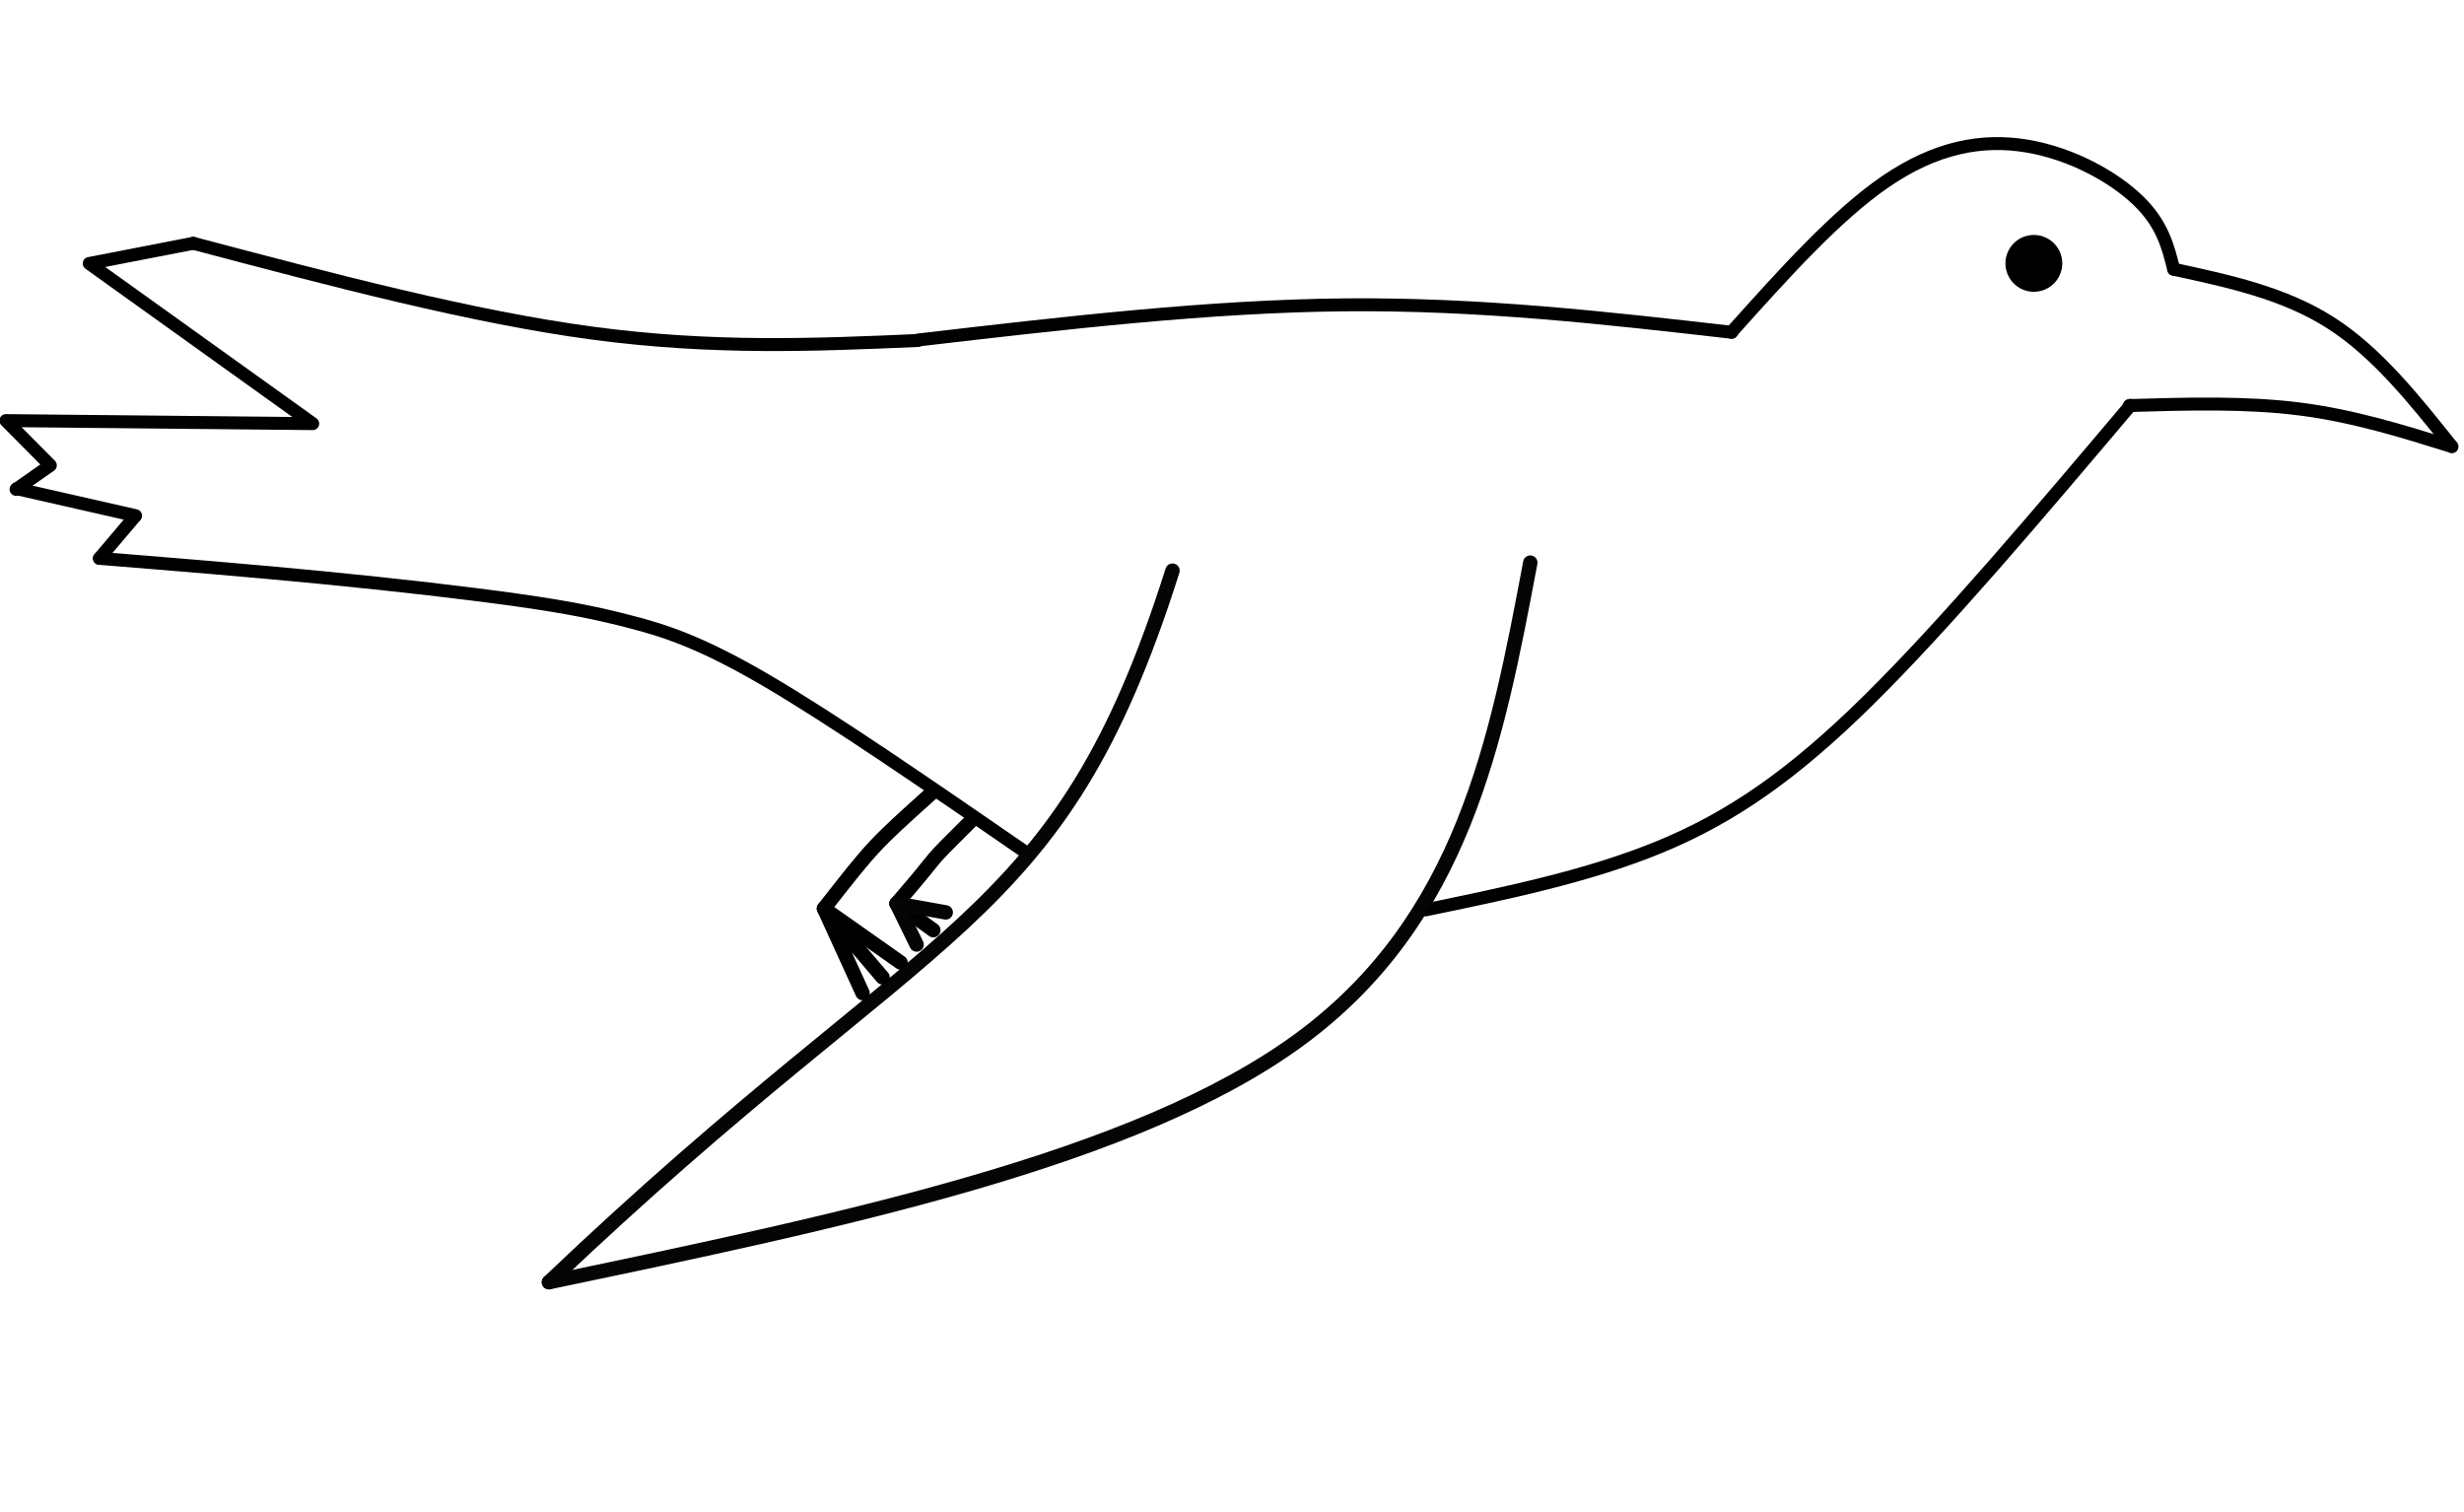 <?xml version="1.0" encoding="UTF-8" standalone="no"?>
<!-- Created with Inkscape (http://www.inkscape.org/) -->

<svg
   xmlns:osb="http://www.openswatchbook.org/uri/2009/osb"
   xmlns:dc="http://purl.org/dc/elements/1.1/"
   xmlns:cc="http://creativecommons.org/ns#"
   xmlns:rdf="http://www.w3.org/1999/02/22-rdf-syntax-ns#"
   xmlns:svg="http://www.w3.org/2000/svg"
   xmlns="http://www.w3.org/2000/svg"
   xmlns:xlink="http://www.w3.org/1999/xlink"
   xmlns:sodipodi="http://sodipodi.sourceforge.net/DTD/sodipodi-0.dtd"
   xmlns:inkscape="http://www.inkscape.org/namespaces/inkscape"
   width="256.525mm"
   height="157.449mm"
   viewBox="0 0 256.525 157.449"
   version="1.1"
   id="svg8"
   inkscape:version="0.92.2 2405546, 2018-03-11"
   sodipodi:docname="eagle.svg">
  <defs
     id="defs2">
    <inkscape:path-effect
       effect="bspline"
       id="path-effect9986"
       is_visible="true"
       weight="33.333"
       steps="2"
       helper_size="0"
       apply_no_weight="true"
       apply_with_weight="true"
       only_selected="false" />
    <inkscape:path-effect
       effect="bspline"
       id="path-effect9982"
       is_visible="true"
       weight="33.333"
       steps="2"
       helper_size="0"
       apply_no_weight="true"
       apply_with_weight="true"
       only_selected="false" />
    <inkscape:path-effect
       effect="bspline"
       id="path-effect9974"
       is_visible="true"
       weight="33.333"
       steps="2"
       helper_size="0"
       apply_no_weight="true"
       apply_with_weight="true"
       only_selected="false" />
    <inkscape:path-effect
       effect="bspline"
       id="path-effect5798"
       is_visible="true"
       weight="33.333"
       steps="2"
       helper_size="0"
       apply_no_weight="true"
       apply_with_weight="true"
       only_selected="false" />
    <linearGradient
       id="linearGradient4904"
       osb:paint="solid">
      <stop
         style="stop-color:#000000;stop-opacity:1;"
         offset="0"
         id="stop4902" />
    </linearGradient>
    <linearGradient
       id="linearGradient4898"
       osb:paint="solid">
      <stop
         style="stop-color:#000004;stop-opacity:1;"
         offset="0"
         id="stop4896" />
    </linearGradient>
    <linearGradient
       id="linearGradient4892"
       osb:paint="solid">
      <stop
         style="stop-color:#000000;stop-opacity:1;"
         offset="0"
         id="stop4890" />
    </linearGradient>
    <linearGradient
       id="linearGradient4886"
       osb:paint="solid">
      <stop
         style="stop-color:#000000;stop-opacity:1;"
         offset="0"
         id="stop4884" />
    </linearGradient>
    <linearGradient
       id="linearGradient4880"
       osb:paint="solid">
      <stop
         style="stop-color:#000000;stop-opacity:1;"
         offset="0"
         id="stop4878" />
    </linearGradient>
    <linearGradient
       id="linearGradient4874"
       osb:paint="solid">
      <stop
         style="stop-color:#000000;stop-opacity:1;"
         offset="0"
         id="stop4872" />
    </linearGradient>
    <linearGradient
       id="linearGradient4868"
       osb:paint="solid">
      <stop
         style="stop-color:#000000;stop-opacity:1;"
         offset="0"
         id="stop4866" />
    </linearGradient>
    <linearGradient
       id="linearGradient4862"
       osb:paint="solid">
      <stop
         style="stop-color:#000000;stop-opacity:1;"
         offset="0"
         id="stop4860" />
    </linearGradient>
    <linearGradient
       id="linearGradient4856"
       osb:paint="solid">
      <stop
         style="stop-color:#000000;stop-opacity:1;"
         offset="0"
         id="stop4854" />
    </linearGradient>
    <linearGradient
       id="linearGradient4850"
       osb:paint="solid">
      <stop
         style="stop-color:#000004;stop-opacity:1;"
         offset="0"
         id="stop4848" />
    </linearGradient>
    <linearGradient
       id="linearGradient4844"
       osb:paint="solid">
      <stop
         style="stop-color:#000000;stop-opacity:1;"
         offset="0"
         id="stop4842" />
    </linearGradient>
    <linearGradient
       id="linearGradient4838"
       osb:paint="solid">
      <stop
         style="stop-color:#000000;stop-opacity:1;"
         offset="0"
         id="stop4836" />
    </linearGradient>
    <linearGradient
       id="linearGradient4832"
       osb:paint="solid">
      <stop
         style="stop-color:#000004;stop-opacity:1;"
         offset="0"
         id="stop4830" />
    </linearGradient>
    <inkscape:path-effect
       effect="bspline"
       id="path-effect4770"
       is_visible="true"
       weight="33.333"
       steps="2"
       helper_size="0"
       apply_no_weight="true"
       apply_with_weight="true"
       only_selected="false" />
    <inkscape:path-effect
       effect="bspline"
       id="path-effect4731"
       is_visible="true"
       weight="33.333"
       steps="2"
       helper_size="0"
       apply_no_weight="true"
       apply_with_weight="true"
       only_selected="false" />
    <inkscape:path-effect
       effect="bspline"
       id="path-effect4715"
       is_visible="true"
       weight="33.333"
       steps="2"
       helper_size="0"
       apply_no_weight="true"
       apply_with_weight="true"
       only_selected="false" />
    <inkscape:path-effect
       effect="bspline"
       id="path-effect4711"
       is_visible="true"
       weight="33.333"
       steps="2"
       helper_size="0"
       apply_no_weight="true"
       apply_with_weight="true"
       only_selected="false" />
    <inkscape:path-effect
       effect="bspline"
       id="path-effect4707"
       is_visible="true"
       weight="33.333"
       steps="2"
       helper_size="0"
       apply_no_weight="true"
       apply_with_weight="true"
       only_selected="false" />
    <inkscape:path-effect
       effect="bspline"
       id="path-effect4691"
       is_visible="true"
       weight="33.333"
       steps="2"
       helper_size="0"
       apply_no_weight="true"
       apply_with_weight="true"
       only_selected="false" />
    <inkscape:path-effect
       effect="bspline"
       id="path-effect4687"
       is_visible="true"
       weight="33.333"
       steps="2"
       helper_size="0"
       apply_no_weight="true"
       apply_with_weight="true"
       only_selected="false" />
    <inkscape:path-effect
       effect="bspline"
       id="path-effect4683"
       is_visible="true"
       weight="33.333"
       steps="2"
       helper_size="0"
       apply_no_weight="true"
       apply_with_weight="true"
       only_selected="false" />
    <inkscape:path-effect
       effect="bspline"
       id="path-effect4679"
       is_visible="true"
       weight="33.333"
       steps="2"
       helper_size="0"
       apply_no_weight="true"
       apply_with_weight="true"
       only_selected="false" />
    <inkscape:path-effect
       effect="bspline"
       id="path-effect4675"
       is_visible="true"
       weight="33.333"
       steps="2"
       helper_size="0"
       apply_no_weight="true"
       apply_with_weight="true"
       only_selected="false" />
    <inkscape:path-effect
       effect="bspline"
       id="path-effect4664"
       is_visible="true"
       weight="33.333"
       steps="2"
       helper_size="0"
       apply_no_weight="true"
       apply_with_weight="true"
       only_selected="false" />
    <inkscape:path-effect
       effect="bspline"
       id="path-effect4660"
       is_visible="true"
       weight="33.333"
       steps="2"
       helper_size="0"
       apply_no_weight="true"
       apply_with_weight="true"
       only_selected="false" />
    <inkscape:path-effect
       effect="bspline"
       id="path-effect4656"
       is_visible="true"
       weight="33.333"
       steps="2"
       helper_size="0"
       apply_no_weight="true"
       apply_with_weight="true"
       only_selected="false" />
    <inkscape:path-effect
       effect="bspline"
       id="path-effect4652"
       is_visible="true"
       weight="33.333"
       steps="2"
       helper_size="0"
       apply_no_weight="true"
       apply_with_weight="true"
       only_selected="false" />
    <inkscape:path-effect
       effect="bspline"
       id="path-effect4648"
       is_visible="true"
       weight="33.333"
       steps="2"
       helper_size="0"
       apply_no_weight="true"
       apply_with_weight="true"
       only_selected="false" />
    <inkscape:path-effect
       effect="bspline"
       id="path-effect4644"
       is_visible="true"
       weight="33.333"
       steps="2"
       helper_size="0"
       apply_no_weight="true"
       apply_with_weight="true"
       only_selected="false" />
    <inkscape:path-effect
       effect="bspline"
       id="path-effect4640"
       is_visible="true"
       weight="33.333"
       steps="2"
       helper_size="0"
       apply_no_weight="true"
       apply_with_weight="true"
       only_selected="false" />
    <inkscape:path-effect
       effect="bspline"
       id="path-effect4636"
       is_visible="true"
       weight="33.333"
       steps="2"
       helper_size="0"
       apply_no_weight="true"
       apply_with_weight="true"
       only_selected="false" />
    <inkscape:path-effect
       effect="bspline"
       id="path-effect4632"
       is_visible="true"
       weight="33.333"
       steps="2"
       helper_size="0"
       apply_no_weight="true"
       apply_with_weight="true"
       only_selected="false" />
    <inkscape:path-effect
       effect="bspline"
       id="path-effect4624"
       is_visible="true"
       weight="33.333"
       steps="2"
       helper_size="0"
       apply_no_weight="true"
       apply_with_weight="true"
       only_selected="false" />
    <inkscape:path-effect
       effect="bspline"
       id="path-effect4620"
       is_visible="true"
       weight="33.333"
       steps="2"
       helper_size="0"
       apply_no_weight="true"
       apply_with_weight="true"
       only_selected="false" />
    <inkscape:path-effect
       effect="bspline"
       id="path-effect4616"
       is_visible="true"
       weight="33.333"
       steps="2"
       helper_size="0"
       apply_no_weight="true"
       apply_with_weight="true"
       only_selected="false" />
    <inkscape:path-effect
       effect="bspline"
       id="path-effect4612"
       is_visible="true"
       weight="33.333"
       steps="2"
       helper_size="0"
       apply_no_weight="true"
       apply_with_weight="true"
       only_selected="false" />
    <inkscape:path-effect
       effect="bspline"
       id="path-effect4608"
       is_visible="true"
       weight="33.333"
       steps="2"
       helper_size="0"
       apply_no_weight="true"
       apply_with_weight="true"
       only_selected="false" />
    <inkscape:path-effect
       effect="bspline"
       id="path-effect3799"
       is_visible="true"
       weight="33.333"
       steps="2"
       helper_size="0"
       apply_no_weight="true"
       apply_with_weight="true"
       only_selected="false" />
    <inkscape:path-effect
       effect="bspline"
       id="path-effect3794"
       is_visible="true"
       weight="33.333"
       steps="2"
       helper_size="0"
       apply_no_weight="true"
       apply_with_weight="true"
       only_selected="false" />
    <inkscape:path-effect
       effect="bspline"
       id="path-effect3790"
       is_visible="true"
       weight="33.333"
       steps="2"
       helper_size="0"
       apply_no_weight="true"
       apply_with_weight="true"
       only_selected="false" />
    <linearGradient
       inkscape:collect="always"
       xlink:href="#linearGradient4904"
       id="linearGradient4906"
       x1="219.962"
       y1="25.538"
       x2="228.831"
       y2="25.538"
       gradientUnits="userSpaceOnUse"
       gradientTransform="matrix(0.898,0,0,0.898,18.075,-108.673)" />
  </defs>
  <sodipodi:namedview
     id="base"
     pagecolor="#000000"
     bordercolor="#666666"
     borderopacity="1.0"
     inkscape:pageopacity="0"
     inkscape:pageshadow="2"
     inkscape:zoom="7.2407736"
     inkscape:cx="385.86786"
     inkscape:cy="277.37402"
     inkscape:document-units="mm"
     inkscape:current-layer="layer2"
     showgrid="false"
     inkscape:window-width="3800"
     inkscape:window-height="2080"
     inkscape:window-x="20"
     inkscape:window-y="60"
     inkscape:window-maximized="0"
     fit-margin-top="0"
     fit-margin-left="0"
     fit-margin-right="0"
     fit-margin-bottom="0"
     inkscape:pagecheckerboard="true"
     showguides="false" />
  <g
     inkscape:label="Layer 1"
     inkscape:groupmode="layer"
     id="layer1"
     style="display:inline"
     transform="translate(-23.204,-7.643)" />
  <g
     inkscape:groupmode="layer"
     id="layer2"
     inkscape:label="Layer 2"
     transform="translate(-23.204,-7.643)">
    <path
       style="fill:none;fill-opacity:1;stroke:#000000;stroke-width:1.347;stroke-linecap:round;stroke-linejoin:miter;stroke-miterlimit:4;stroke-dasharray:none;stroke-opacity:1"
       d="m 118.829,43.032 c 15.135,-1.762 30.244,-3.521 44.356,-3.654 14.111,-0.133 27.224,1.364 40.313,2.858"
       id="path4610"
       inkscape:connector-curvature="0"
       inkscape:path-effect="#path-effect4612"
       inkscape:original-d="m 118.82889,43.032178 c 15.13541,-1.762249 30.24411,-3.521336 45.36576,-5.281887 13.10118,1.495222 26.21399,2.991895 39.30244,4.485903"
       sodipodi:nodetypes="ccc" />
    <a
       id="a4751"
       style="fill:none;fill-opacity:1;stroke:#000000;stroke-width:0.927;stroke-miterlimit:4;stroke-dasharray:none;stroke-opacity:1"
       transform="matrix(1.404,0.376,-0.376,1.404,54.557,-124.867)">
      <path
         sodipodi:nodetypes="ccccc"
         inkscape:original-d="m 128.69768,84.543364 c 2.54914,-5.023193 5.09352,-10.0414 7.63292,-15.054851 3.06511,-1.503946 6.07687,-2.979528 9.18048,-4.497483 3.45336,0.879913 6.79461,1.737746 10.18481,2.615065 0.81733,1.457912 1.62913,2.919889 2.43615,4.388293"
         inkscape:path-effect="#path-effect4624"
         inkscape:connector-curvature="0"
         id="path4622"
         d="m 128.698,84.543 c 2.547,-5.024 5.092,-10.042 7.895,-13.3 2.804,-3.257 5.816,-4.733 9.093,-5.05 3.277,-0.317 6.618,0.541 8.72,1.707 2.102,1.166 2.913,2.628 3.726,4.093"
         style="fill:none;fill-opacity:1;stroke:#000000;stroke-width:0.927;stroke-linecap:round;stroke-linejoin:miter;stroke-miterlimit:4;stroke-dasharray:none;stroke-opacity:1" />
    </a>
    <a
       id="a4754"
       style="fill:none;fill-opacity:1;stroke:#000000;stroke-width:0.927;stroke-miterlimit:4;stroke-dasharray:none;stroke-opacity:1"
       transform="matrix(1.404,0.376,-0.376,1.404,54.557,-124.867)">
      <path
         sodipodi:nodetypes="ccc"
         inkscape:original-d="m 158.13204,71.994388 c 4.06874,-0.202352 8.07948,-0.397612 12.11196,-0.589039 3.4782,2.562401 6.95144,5.129586 10.4199,7.701557"
         inkscape:path-effect="#path-effect4632"
         inkscape:connector-curvature="0"
         id="path4630"
         d="m 158.132,71.994 c 4.069,-0.198 8.08,-0.393 11.833,0.793 3.753,1.186 7.226,3.753 10.699,6.32"
         style="fill:none;fill-opacity:1;stroke:#000000;stroke-width:0.927;stroke-linecap:round;stroke-linejoin:miter;stroke-miterlimit:4;stroke-dasharray:none;stroke-opacity:1" />
    </a>
    <a
       id="a4757"
       style="fill:none;fill-opacity:1;stroke:#000000;stroke-width:0.927;stroke-miterlimit:4;stroke-dasharray:none;stroke-opacity:1"
       transform="matrix(1.404,0.376,-0.376,1.404,54.557,-124.867)">
      <path
         sodipodi:nodetypes="ccc"
         inkscape:original-d="m 180.6639,79.106906 c -3.68511,-0.147296 -7.37226,-0.305574 -11.07008,-0.450996 -3.99829,1.195468 -7.99786,2.391505 -12.00765,3.590784"
         inkscape:path-effect="#path-effect4636"
         inkscape:connector-curvature="0"
         id="path4634"
         d="m 180.664,79.107 c -3.685,-0.15 -7.372,-0.3 -11.22,0.222 -3.848,0.522 -7.847,1.719 -11.857,2.918"
         style="fill:none;fill-opacity:1;stroke:#000000;stroke-width:0.927;stroke-linecap:round;stroke-linejoin:miter;stroke-miterlimit:4;stroke-dasharray:none;stroke-opacity:1" />
    </a>
    <a
       id="a4760"
       style="fill:none;fill-opacity:1;stroke:#000000;stroke-width:0.927;stroke-miterlimit:4;stroke-dasharray:none;stroke-opacity:1"
       transform="matrix(1.619,0,0,1.618,-14.523,-97.608)" />
    <a
       id="a4763" />
    <a
       id="a4733" />
    <a
       id="a4736"
       style="fill:none;fill-opacity:1;stroke:#000000;stroke-width:0.927;stroke-miterlimit:4;stroke-dasharray:none;stroke-opacity:1"
       transform="matrix(1.288,0.743,-0.743,1.287,104.678,-164.402)">
      <path
         inkscape:original-d="m 128.69181,132.98108 c 0,0 8.67736,-7.7242 13.01595,-11.58594 2.23653,-4.66134 4.58039,-9.32376 6.70938,-13.98328 1.78532,-9.913935 3.56928,-19.820413 5.35189,-29.719481"
         inkscape:path-effect="#path-effect4691"
         inkscape:connector-curvature="0"
         id="path4689"
         d="m 128.692,132.981 c 4.339,-3.862 8.677,-7.724 11.965,-11.986 3.288,-4.262 5.545,-8.966 7.545,-16.232 2.001,-7.266 3.784,-17.172 5.567,-27.071"
         style="opacity:1;vector-effect:none;fill:none;fill-opacity:1;stroke:#000000;stroke-width:0.906;stroke-linecap:round;stroke-linejoin:miter;stroke-miterlimit:4;stroke-dasharray:none;stroke-dashoffset:0;stroke-opacity:1"
         sodipodi:nodetypes="cccc" />
    </a>
    <a
       id="a4739"
       style="fill:none;fill-opacity:1;stroke:#000000;stroke-width:0.927;stroke-miterlimit:4;stroke-dasharray:none;stroke-opacity:1"
       transform="matrix(1.259,0.727,-0.727,1.259,102.882,-157.722)">
      <path
         inkscape:original-d="m 35.578163,156.9702 c 4.878943,-2.31415 9.756638,-4.62982 14.636629,-6.9417 4.722404,-2.04975 9.426418,-4.08863 14.152512,-6.13449 2.049748,-0.68627 4.090099,-1.36737 6.134485,-2.04479 2.641554,-0.61481 5.273625,-1.22008 7.910337,-1.82975 8.384149,0.66912 16.76898,1.33856 25.153374,2.00821"
         inkscape:path-effect="#path-effect4707"
         inkscape:connector-curvature="0"
         id="path4705"
         d="m 35.578,156.97 c 4.879,-2.314 9.758,-4.628 14.559,-6.808 4.801,-2.181 9.505,-4.22 12.893,-5.585 3.388,-1.366 5.429,-2.046 7.771,-2.692 2.343,-0.646 4.974,-1.255 10.484,-1.225 5.51,0.03 13.895,0.699 22.28,1.369"
         style="opacity:1;vector-effect:none;fill:none;fill-opacity:1;stroke:#000000;stroke-width:0.927;stroke-linecap:round;stroke-linejoin:miter;stroke-miterlimit:4;stroke-dasharray:none;stroke-dashoffset:0;stroke-opacity:1"
         sodipodi:nodetypes="cccccc" />
    </a>
    <a
       id="a4742"
       style="fill:none;fill-opacity:1;stroke:#000000;stroke-width:0.927;stroke-miterlimit:4;stroke-dasharray:none;stroke-opacity:1"
       transform="matrix(1.259,0.727,-0.727,1.259,102.882,-157.722)">
      <path
         inkscape:original-d="m 35.578163,156.9702 c 0.237518,-1.29595 0.471231,-2.58783 0.699497,-3.87435"
         inkscape:path-effect="#path-effect4711"
         inkscape:connector-curvature="0"
         id="path4709"
         d="m 35.578,156.97 c 0.234,-1.297 0.467,-2.589 0.699,-3.874"
         style="opacity:1;vector-effect:none;fill:none;fill-opacity:1;stroke:#000000;stroke-width:0.927;stroke-linecap:round;stroke-linejoin:miter;stroke-miterlimit:4;stroke-dasharray:none;stroke-dashoffset:0;stroke-opacity:1" />
    </a>
    <path
       style="opacity:1;vector-effect:none;fill:none;fill-opacity:1;stroke:#000000;stroke-width:1.347;stroke-linecap:round;stroke-linejoin:miter;stroke-miterlimit:4;stroke-dasharray:none;stroke-dashoffset:0;stroke-opacity:1"
       d="M 37.318,61.327 C 33.2,60.391 29.074,59.454 24.939,58.514"
       id="path4713"
       inkscape:connector-curvature="0"
       inkscape:path-effect="#path-effect4715"
       inkscape:original-d="M 37.317947,61.326843 C 33.201446,60.386519 29.074674,59.449571 24.93902,58.514009" />
    <a
       id="a4745"
       style="fill:none;fill-opacity:1;stroke:#000000;stroke-width:0.927;stroke-miterlimit:4;stroke-dasharray:none;stroke-opacity:1"
       transform="matrix(1.259,0.727,-0.727,1.259,102.882,-157.722)">
      <path
         sodipodi:nodetypes="cccccc"
         inkscape:connector-curvature="0"
         id="path4727"
         d="m 27.937,155.679 1.265,-2.717 -4.359,-1.184 19.137,-10.799 -19.594,-1.928 5.731,-4.978"
         style="opacity:1;vector-effect:none;fill:none;fill-opacity:1;stroke:#000000;stroke-width:0.927;stroke-linecap:round;stroke-linejoin:round;stroke-miterlimit:4;stroke-dasharray:none;stroke-dashoffset:0;stroke-opacity:1" />
    </a>
    <a
       id="a4748"
       style="fill:none;fill-opacity:1;stroke:#000000;stroke-width:0.927;stroke-miterlimit:4;stroke-dasharray:none;stroke-opacity:1"
       transform="matrix(1.259,0.727,-0.727,1.259,102.882,-157.722)">
      <path
         inkscape:original-d="m 30.116281,134.07367 c 9.951063,-2.70454 19.89711,-5.40426 29.838401,-8.09903 6.194256,-3.94182 12.392372,-7.88603 18.583755,-11.82589"
         inkscape:path-effect="#path-effect4731"
         inkscape:connector-curvature="0"
         id="path4729"
         d="m 30.116,134.074 c 9.952,-2.701 19.898,-5.401 27.965,-8.721 8.067,-3.32 14.265,-7.264 20.457,-11.204"
         style="opacity:1;vector-effect:none;fill:none;fill-opacity:1;stroke:#000000;stroke-width:0.927;stroke-linecap:round;stroke-linejoin:miter;stroke-miterlimit:4;stroke-dasharray:none;stroke-dashoffset:0;stroke-opacity:1"
         sodipodi:nodetypes="ccc" />
    </a>
    <circle
       style="fill:url(#linearGradient4906);fill-opacity:1;stroke:#000000;stroke-width:0;stroke-linecap:round;stroke-linejoin:round;stroke-miterlimit:4;stroke-dasharray:none;stroke-opacity:1"
       id="path4766"
       cy="-87.11"
       cx="221"
       transform="rotate(30)"
       r="2.958" />
    <path
       style="opacity:1;vector-effect:none;fill:none;fill-opacity:1;stroke:#050505;stroke-width:1.5;stroke-linecap:round;stroke-linejoin:round;stroke-miterlimit:4;stroke-dasharray:none;stroke-dashoffset:0;stroke-opacity:1"
       d="m 182.522,66.213 c -3.508,18.587 -7.016,37.174 -24.039,49.658 -17.023,12.484 -47.581,18.868 -78.129,25.251"
       id="path9980"
       inkscape:connector-curvature="0"
       inkscape:path-effect="#path-effect9982"
       inkscape:original-d="m 182.52199,66.213144 c -3.50764,18.586799 -7.01555,37.173866 -10.52373,55.761196 -30.54823,6.33355 -61.09588,12.76463 -91.644213,19.14735"
       sodipodi:nodetypes="ccc" />
    <path
       style="opacity:1;vector-effect:none;fill:none;fill-opacity:1;stroke:#050505;stroke-width:1.5;stroke-linecap:round;stroke-linejoin:round;stroke-miterlimit:4;stroke-dasharray:none;stroke-dashoffset:0;stroke-opacity:1"
       d="M 80.354,141.122 C 120.593,102.785 133.388,104.583 145.271,67.05"
       id="path9988"
       inkscape:connector-curvature="0"
       sodipodi:nodetypes="cc" />
    <path
       style="opacity:1;vector-effect:none;fill:none;fill-opacity:1;stroke:#000000;stroke-width:1.5;stroke-linecap:round;stroke-linejoin:round;stroke-miterlimit:4;stroke-dasharray:none;stroke-dashoffset:0;stroke-opacity:1"
       d="m 120.414,90.007 c -6.307,5.657 -6.291,5.667 -11.429,12.218 l 7.973,5.619"
       id="path4954-3"
       inkscape:connector-curvature="0"
       sodipodi:nodetypes="ccc" />
    <path
       style="opacity:1;vector-effect:none;fill:none;fill-opacity:1;stroke:#000000;stroke-width:1.5;stroke-linecap:round;stroke-linejoin:round;stroke-miterlimit:4;stroke-dasharray:none;stroke-dashoffset:0;stroke-opacity:1"
       d="m 115.088,109.388 -6.102,-7.163 4.02,8.8"
       id="path4956-6"
       inkscape:connector-curvature="0"
       sodipodi:nodetypes="ccc" />
    <path
       style="opacity:1;vector-effect:none;fill:none;fill-opacity:1;stroke:#000000;stroke-width:1.5;stroke-linecap:round;stroke-linejoin:round;stroke-miterlimit:4;stroke-dasharray:none;stroke-dashoffset:0;stroke-opacity:1"
       d="m 124.558,92.834 c -5.85,5.822 -2.563,2.579 -8.012,8.875 l 3.826,2.769"
       id="path4954-3-3"
       inkscape:connector-curvature="0"
       sodipodi:nodetypes="ccc" />
    <path
       style="opacity:1;vector-effect:none;fill:none;fill-opacity:1;stroke:#050505;stroke-width:1.5;stroke-linecap:round;stroke-linejoin:round;stroke-miterlimit:4;stroke-dasharray:none;stroke-dashoffset:0;stroke-opacity:1"
       d="m 116.546,101.709 5.117,0.917"
       id="path10894"
       inkscape:connector-curvature="0" />
    <path
       style="opacity:1;vector-effect:none;fill:none;fill-opacity:1;stroke:#050505;stroke-width:1.5;stroke-linecap:round;stroke-linejoin:round;stroke-miterlimit:4;stroke-dasharray:none;stroke-dashoffset:0;stroke-opacity:1"
       d="m 116.546,101.709 2.084,4.261"
       id="path10896"
       inkscape:connector-curvature="0" />
  </g>
</svg>
